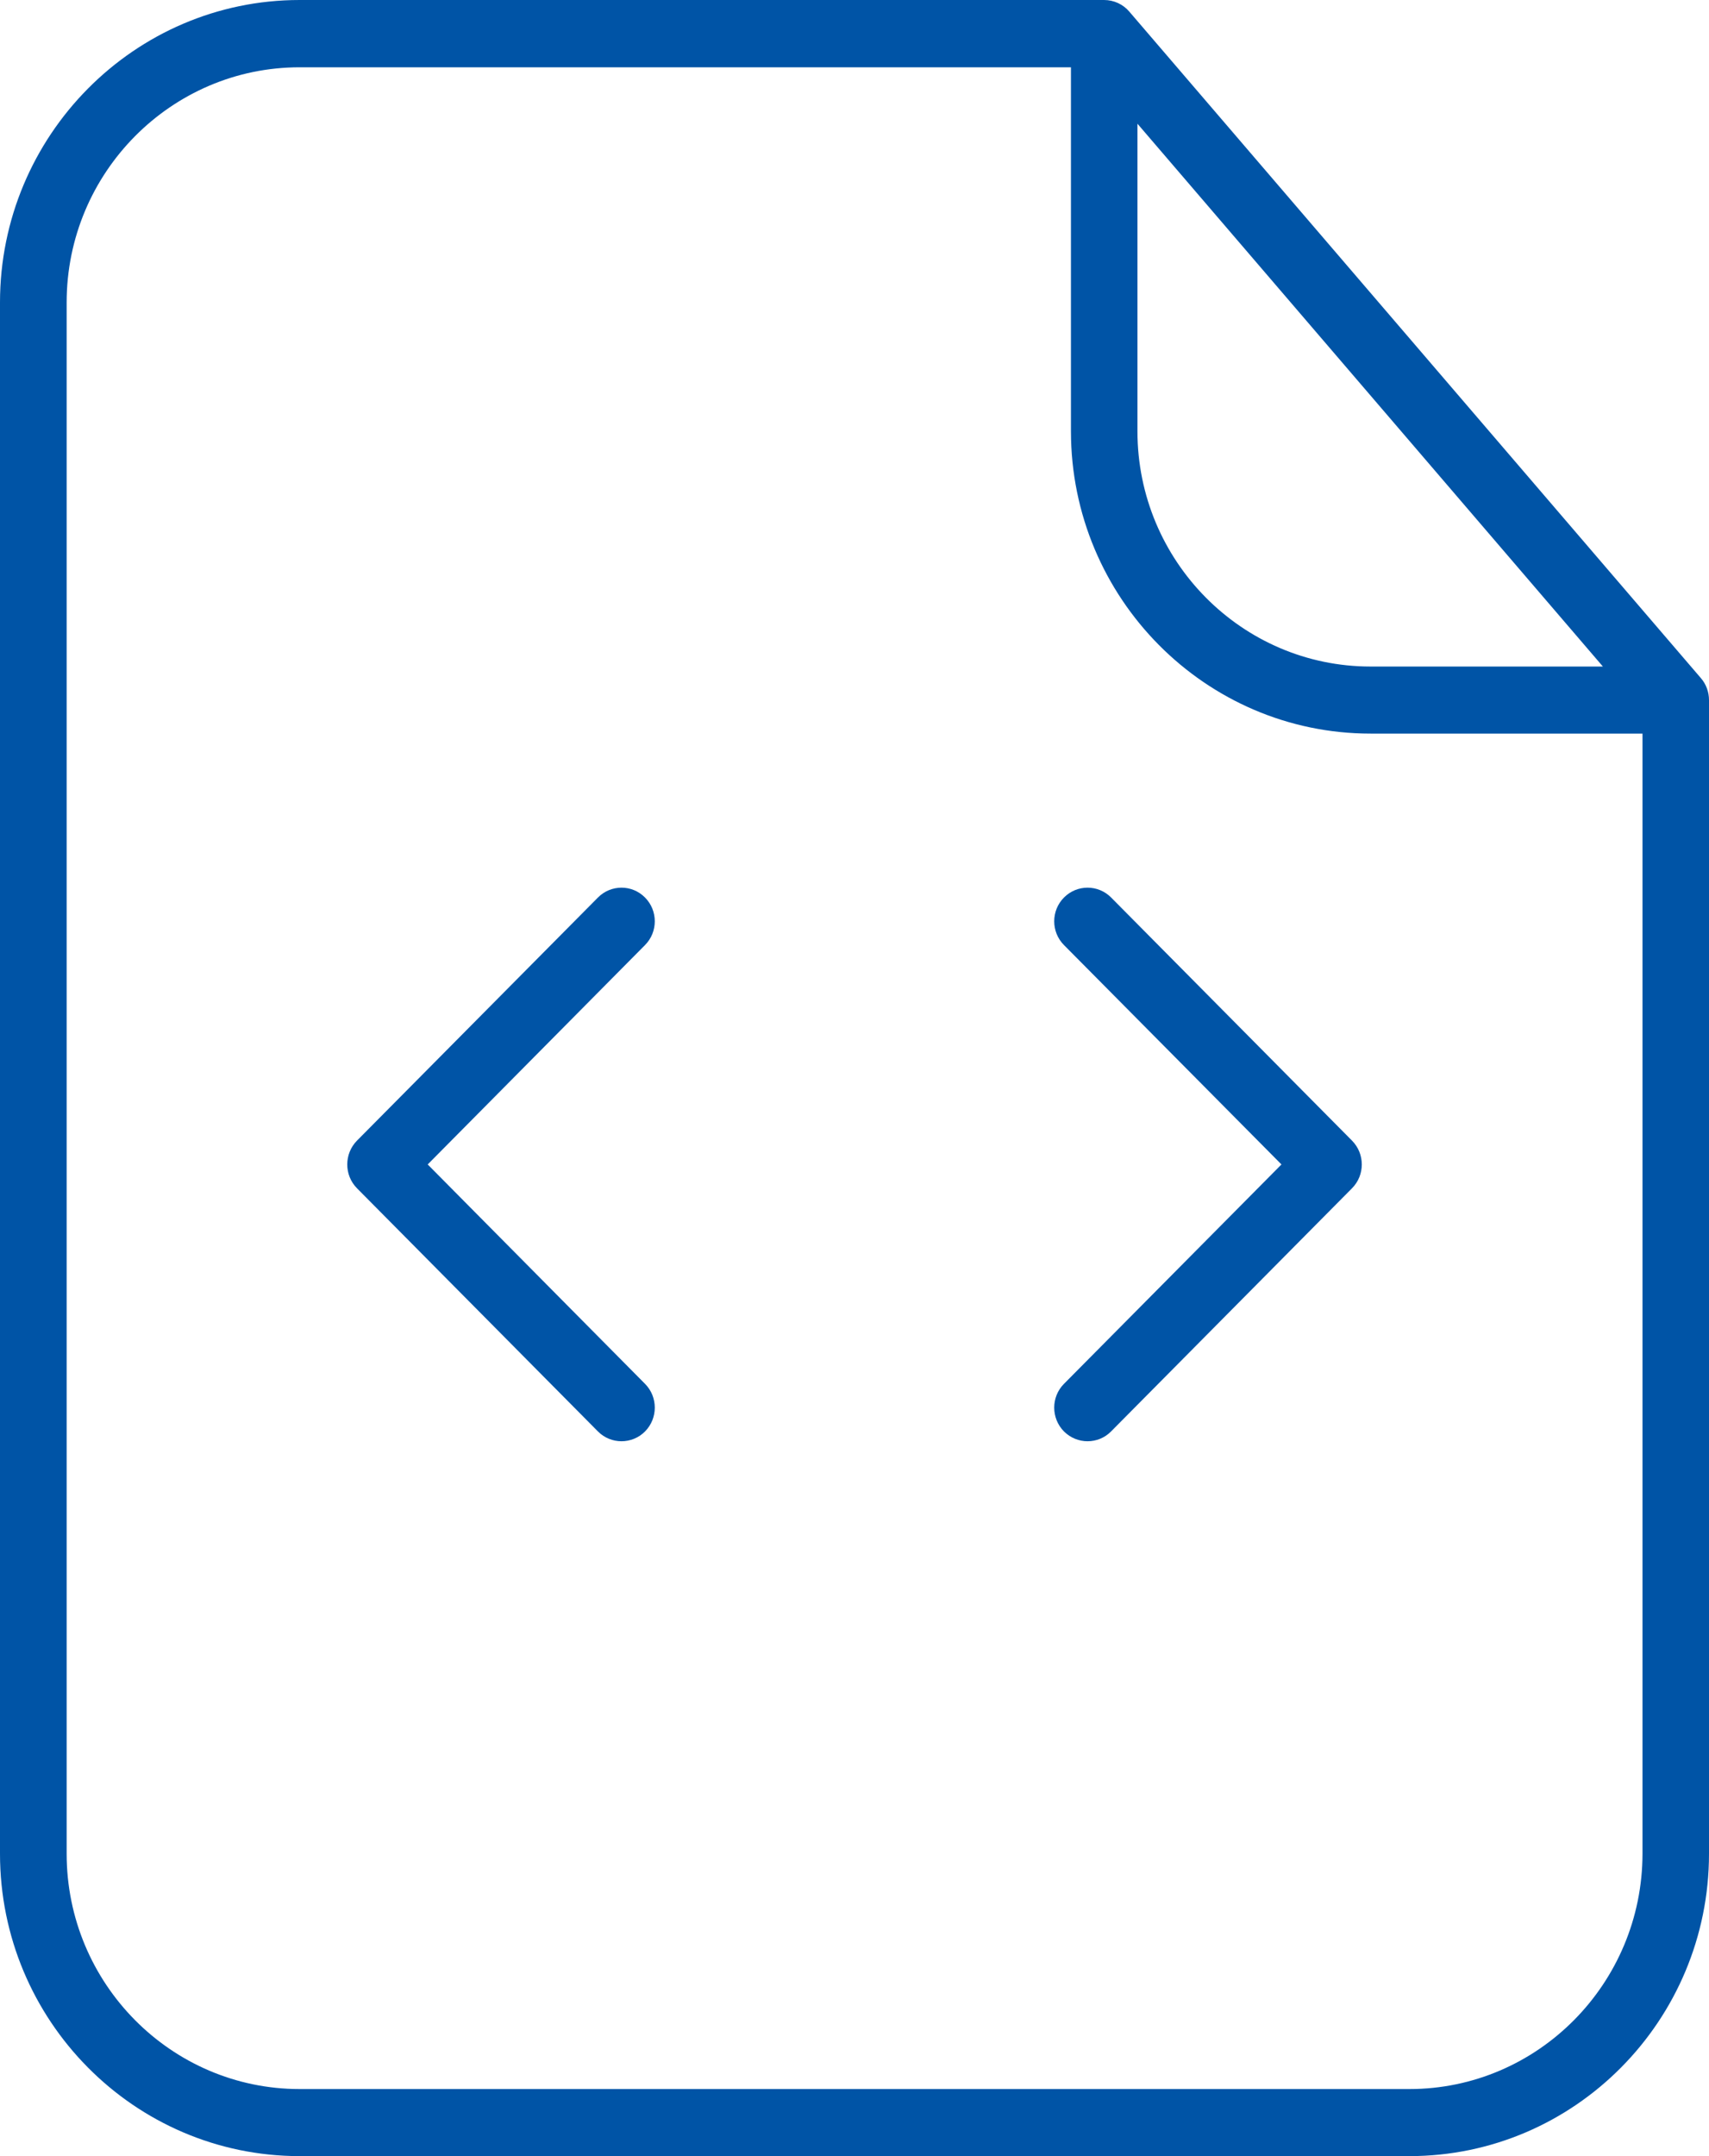 <svg width="23" height="29" viewBox="0 0 23 29" fill="none" xmlns="http://www.w3.org/2000/svg">
<path d="M22.891 9.121L15.199 0.157C15.115 0.058 14.991 -8.41206e-08 14.859 -8.41206e-08H4.032C1.809 -8.41206e-08 -8.80276e-08 1.825 -8.80276e-08 4.068V24.933C-8.80276e-08 27.175 1.809 29 4.032 29H18.968C21.191 29 23 27.175 23 24.933V9.417C23 9.306 22.961 9.202 22.891 9.121ZM15.308 1.664L21.572 8.965H18.445C16.715 8.965 15.308 7.545 15.308 5.8V1.664ZM18.968 28.098H4.032C2.304 28.098 0.897 26.679 0.897 24.933V4.068C0.897 2.324 2.304 0.905 4.032 0.905H14.413V5.8C14.413 8.042 16.223 9.867 18.445 9.867H22.105V24.933C22.103 26.679 20.696 28.098 18.968 28.098ZM8.681 12.711L5.756 15.662L8.681 18.613C8.856 18.789 8.856 19.076 8.681 19.253C8.594 19.341 8.478 19.385 8.364 19.385C8.25 19.385 8.134 19.341 8.047 19.253L4.804 15.982C4.63 15.806 4.63 15.519 4.804 15.342L8.047 12.072C8.222 11.895 8.507 11.895 8.681 12.072C8.856 12.248 8.856 12.535 8.681 12.711ZM18.196 15.342C18.371 15.519 18.371 15.806 18.196 15.982L14.953 19.253C14.866 19.341 14.752 19.385 14.636 19.385C14.523 19.385 14.407 19.341 14.319 19.253C14.144 19.076 14.144 18.789 14.319 18.613L17.246 15.662L14.319 12.711C14.144 12.535 14.144 12.248 14.319 12.072C14.494 11.895 14.779 11.895 14.954 12.072L18.196 15.342Z" fill="url(#paint0_linear)"/>
<defs>
<linearGradient id="paint0_linear" x1="11.564" y1="30.039" x2="11.409" y2="-0.665" gradientUnits="userSpaceOnUse">
<stop offset="0.102" stop-color="#0054a6"/>
</linearGradient>
</defs>
</svg>
